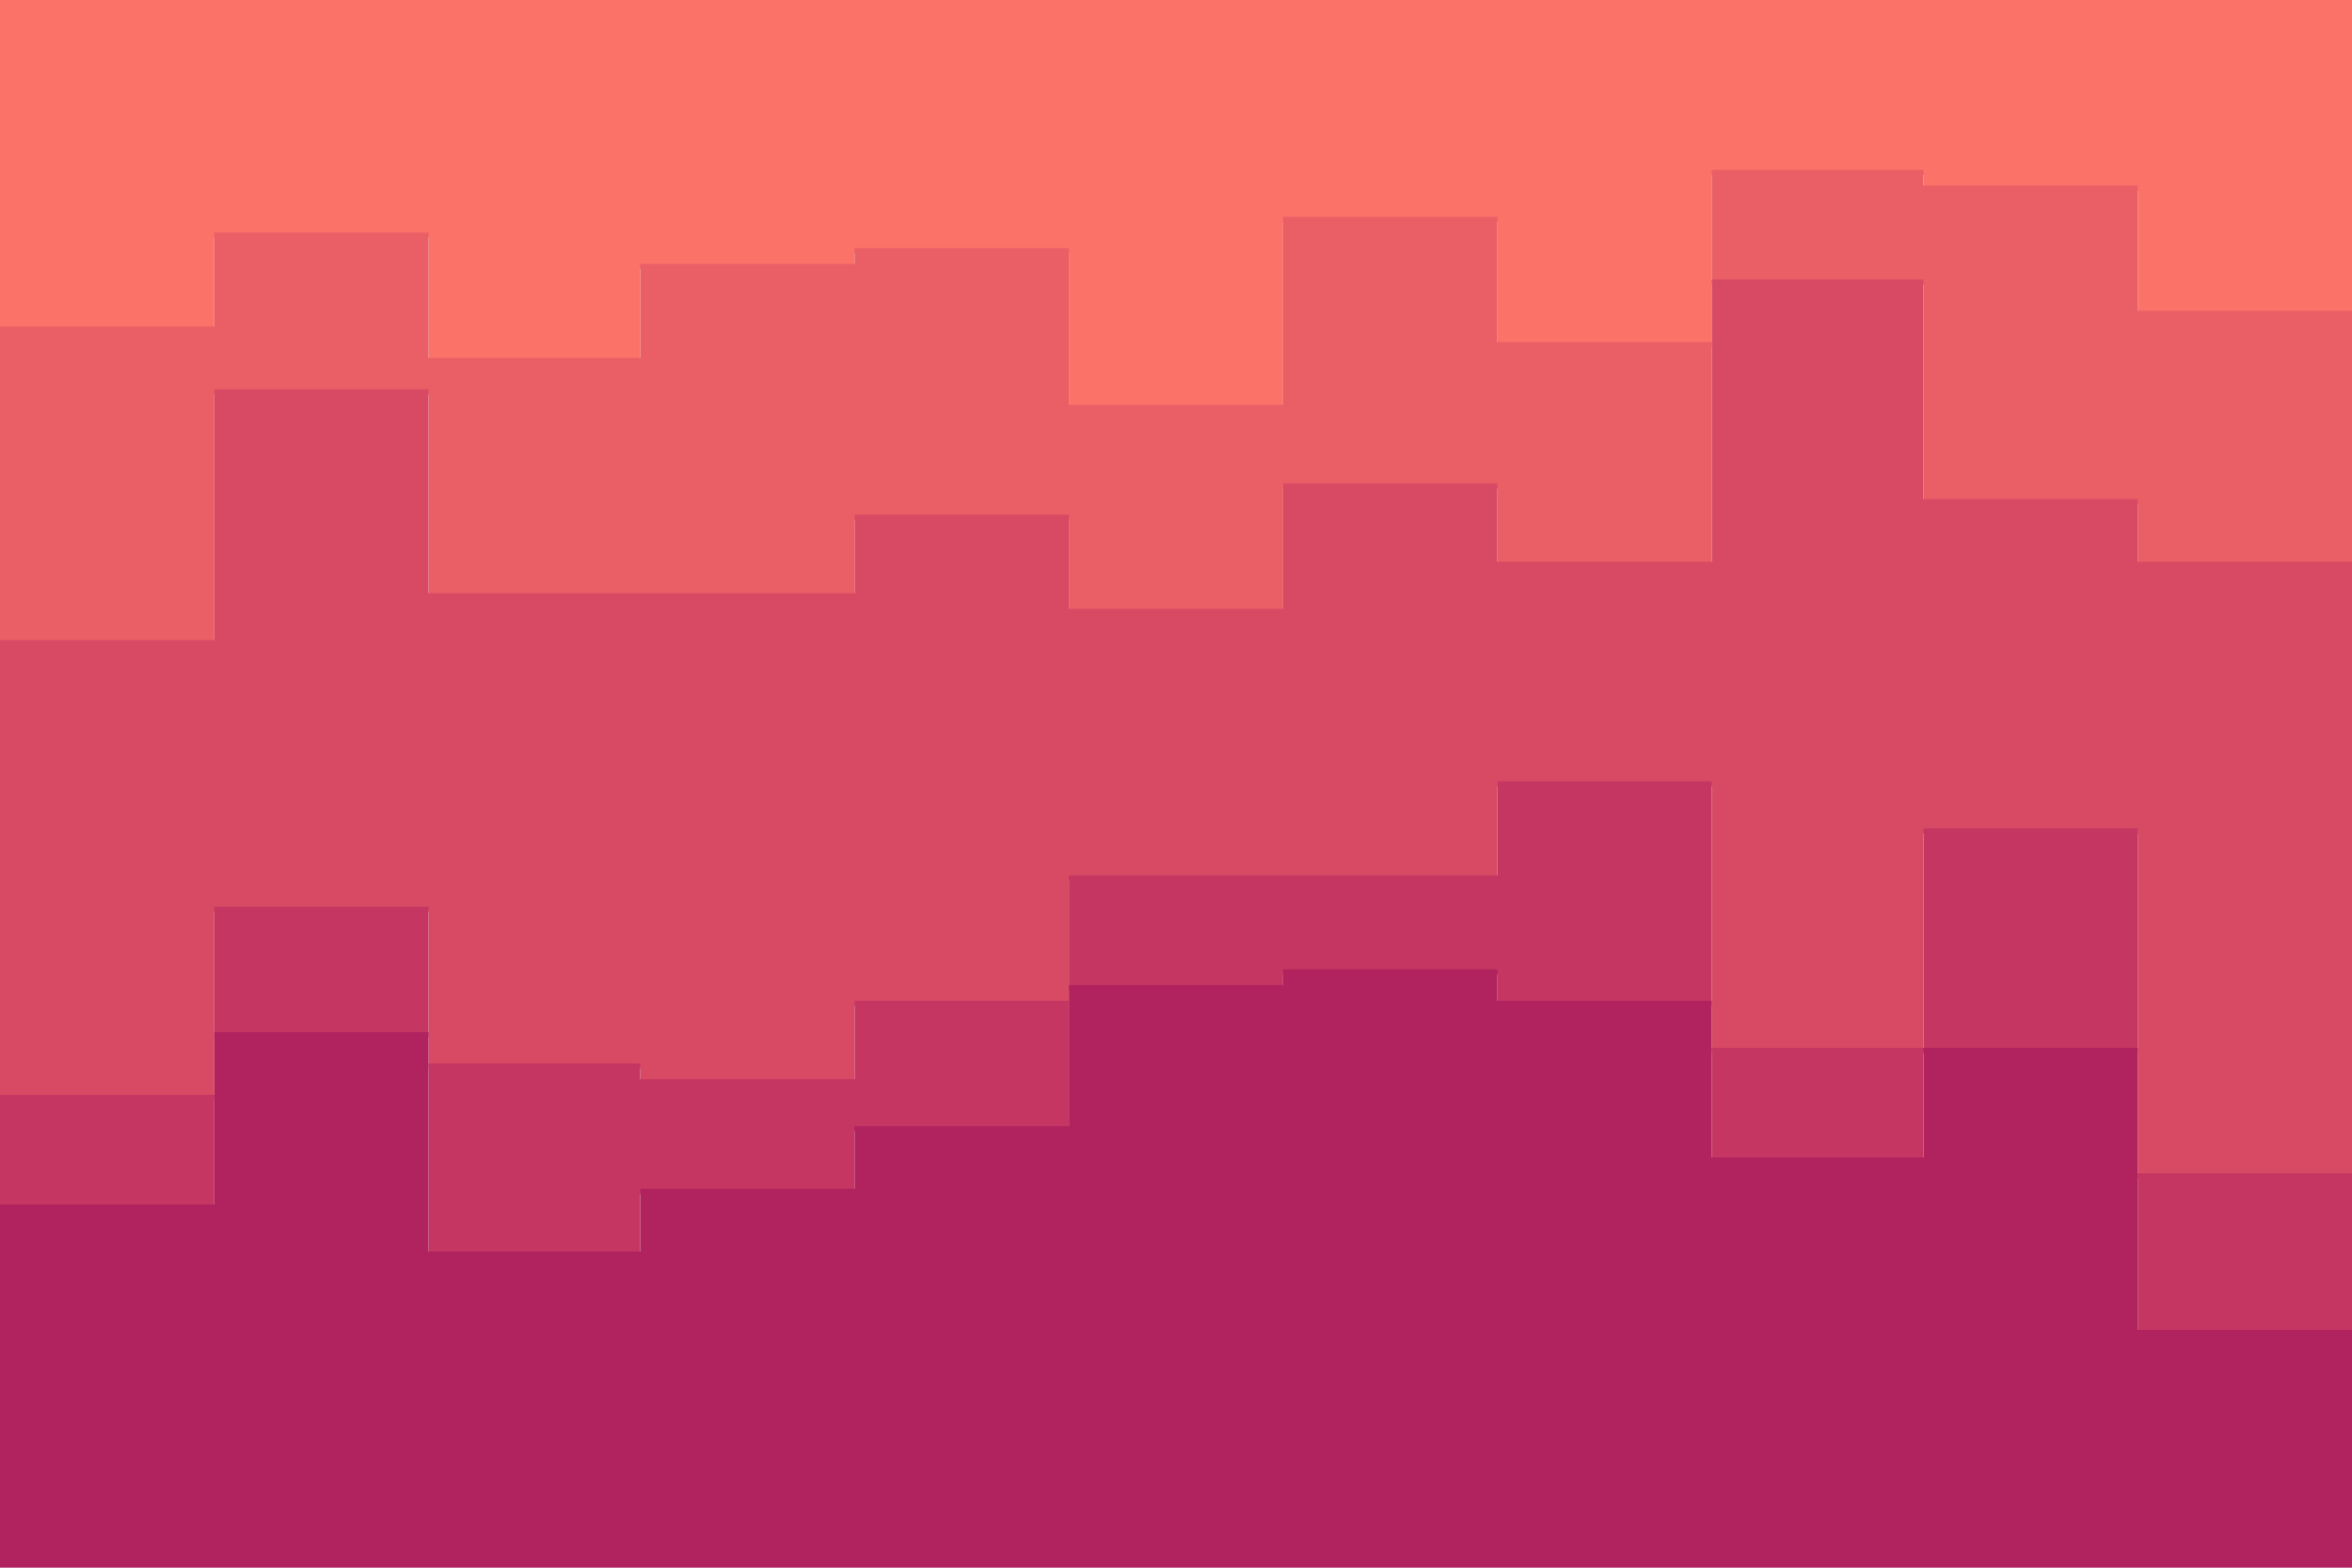 <svg id="visual" viewBox="0 0 900 600" width="900" height="600" xmlns="http://www.w3.org/2000/svg" xmlns:xlink="http://www.w3.org/1999/xlink" version="1.1"><path d="M0 127L82 127L82 91L164 91L164 139L245 139L245 103L327 103L327 97L409 97L409 157L491 157L491 85L573 85L573 133L655 133L655 67L736 67L736 73L818 73L818 121L900 121L900 61L900 0L900 0L818 0L818 0L736 0L736 0L655 0L655 0L573 0L573 0L491 0L491 0L409 0L409 0L327 0L327 0L245 0L245 0L164 0L164 0L82 0L82 0L0 0Z" fill="#fa7268"></path><path d="M0 247L82 247L82 151L164 151L164 229L245 229L245 229L327 229L327 199L409 199L409 235L491 235L491 187L573 187L573 217L655 217L655 109L736 109L736 193L818 193L818 217L900 217L900 109L900 59L900 119L818 119L818 71L736 71L736 65L655 65L655 131L573 131L573 83L491 83L491 155L409 155L409 95L327 95L327 101L245 101L245 137L164 137L164 89L82 89L82 125L0 125Z" fill="#ea5e66"></path><path d="M0 421L82 421L82 349L164 349L164 409L245 409L245 415L327 415L327 385L409 385L409 337L491 337L491 337L573 337L573 301L655 301L655 403L736 403L736 319L818 319L818 451L900 451L900 337L900 107L900 215L818 215L818 191L736 191L736 107L655 107L655 215L573 215L573 185L491 185L491 233L409 233L409 197L327 197L327 227L245 227L245 227L164 227L164 149L82 149L82 245L0 245Z" fill="#d84a64"></path><path d="M0 463L82 463L82 397L164 397L164 481L245 481L245 457L327 457L327 433L409 433L409 379L491 379L491 373L573 373L573 385L655 385L655 445L736 445L736 403L818 403L818 511L900 511L900 427L900 335L900 449L818 449L818 317L736 317L736 401L655 401L655 299L573 299L573 335L491 335L491 335L409 335L409 383L327 383L327 413L245 413L245 407L164 407L164 347L82 347L82 419L0 419Z" fill="#c53762"></path><path d="M0 601L82 601L82 601L164 601L164 601L245 601L245 601L327 601L327 601L409 601L409 601L491 601L491 601L573 601L573 601L655 601L655 601L736 601L736 601L818 601L818 601L900 601L900 601L900 425L900 509L818 509L818 401L736 401L736 443L655 443L655 383L573 383L573 371L491 371L491 377L409 377L409 431L327 431L327 455L245 455L245 479L164 479L164 395L82 395L82 461L0 461Z" fill="#b0235f"></path></svg>